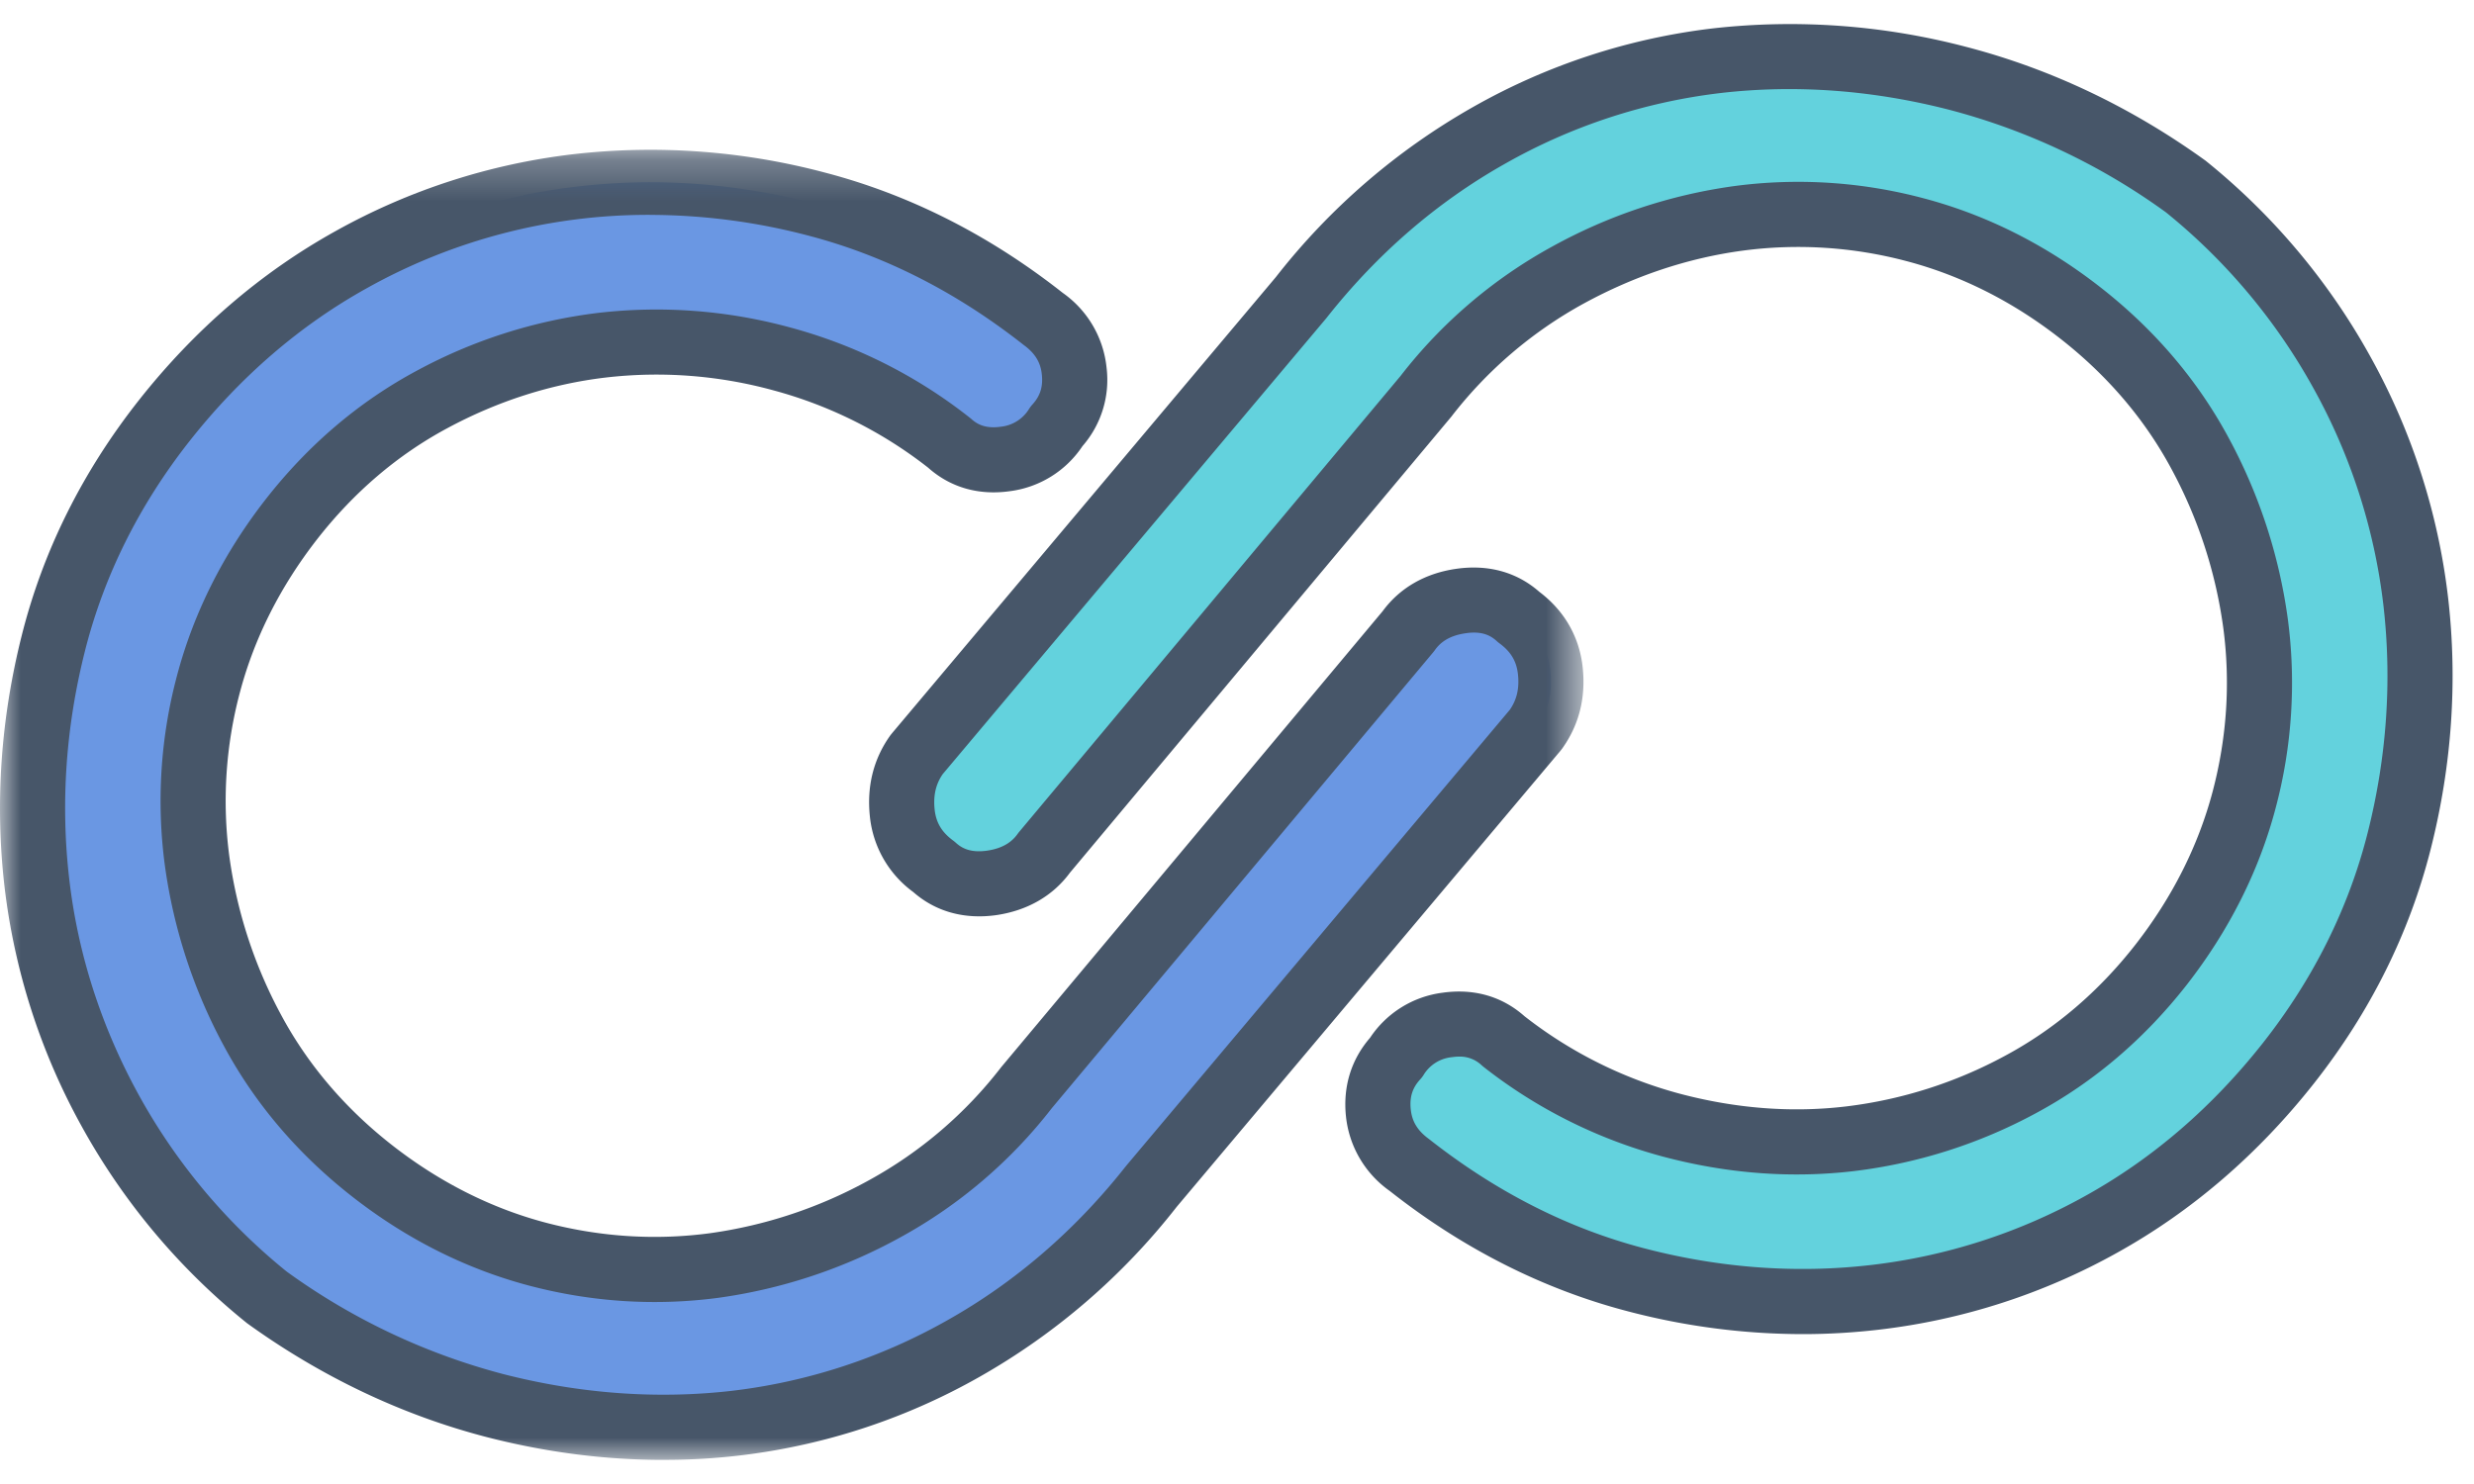 <svg width="60" height="36" viewBox="0 0 60 36" xmlns="http://www.w3.org/2000/svg" xmlns:xlink="http://www.w3.org/1999/xlink"><title>A450A2C1-78B1-41C9-A38D-8E7FAEC6495F</title><defs><path id="a" d="M0 .258v31.78h38.403V.259z"/></defs><g fill="none" fill-rule="evenodd"><path d="M33.856 25.656c.288-.45.702-.715 1.242-.792.538-.078.993.053 1.366.393a11.256 11.256 0 0 0 4.06 2.035c1.47.392 2.922.504 4.355.332A11.532 11.532 0 0 0 49 26.31c1.313-.705 2.45-1.676 3.417-2.913.962-1.236 1.632-2.568 2.01-3.996.376-1.425.466-2.855.275-4.285A12.025 12.025 0 0 0 53.356 11c-.706-1.314-1.676-2.452-2.913-3.416-1.235-.964-2.568-1.634-3.994-2.01a10.96 10.96 0 0 0-4.286-.277 11.88 11.88 0 0 0-4.144 1.38 11.04 11.04 0 0 0-3.444 2.947l-9.25 11.06c-.293.409-.72.654-1.278.733-.56.08-1.026-.05-1.398-.39-.454-.332-.71-.766-.767-1.308-.057-.54.062-1.015.356-1.424l9.31-11.067c1.299-1.649 2.822-2.964 4.57-3.947a14.615 14.615 0 0 1 5.518-1.808c1.932-.223 3.88-.08 5.847.429 1.966.51 3.814 1.388 5.544 2.636A15.215 15.215 0 0 1 56.81 9.06c.96 1.75 1.552 3.59 1.776 5.522.223 1.932.09 3.87-.4 5.813-.49 1.944-1.386 3.74-2.682 5.39-1.3 1.65-2.815 2.954-4.543 3.913a14.674 14.674 0 0 1-5.491 1.773c-1.93.225-3.87.08-5.817-.431-1.944-.512-3.765-1.434-5.462-2.771-.456-.332-.71-.755-.764-1.277-.053-.52.089-.964.428-1.337" fill="#63D2DD"/><path d="M33.856 25.656h.006-.006zm1.532-.024c-.055 0-.115.005-.178.014a.905.905 0 0 0-.688.436.754.754 0 0 1-.082.106c-.187.205-.257.429-.226.724.031.297.167.519.443.72 1.625 1.28 3.366 2.163 5.198 2.645 1.843.484 3.702.622 5.525.41a13.975 13.975 0 0 0 5.198-1.678c1.629-.904 3.077-2.152 4.306-3.712 1.223-1.555 2.077-3.27 2.537-5.094.465-1.84.593-3.7.381-5.529a14.253 14.253 0 0 0-1.683-5.233 14.491 14.491 0 0 0-3.59-4.29 15.733 15.733 0 0 0-5.245-2.485c-1.862-.481-3.734-.62-5.558-.409a13.892 13.892 0 0 0-5.222 1.713c-1.65.928-3.108 2.188-4.336 3.747l-9.304 11.061c-.17.246-.232.52-.197.859.034.318.172.55.448.753a.918.918 0 0 1 .065.053c.132.12.339.252.757.193.45-.065.642-.266.747-.413a.667.667 0 0 1 .036-.046l9.249-11.06a11.84 11.84 0 0 1 3.67-3.133 12.718 12.718 0 0 1 4.419-1.47 11.792 11.792 0 0 1 4.592.296c1.527.403 2.967 1.127 4.279 2.151 1.317 1.026 2.368 2.26 3.123 3.665a12.884 12.884 0 0 1 1.432 4.385 11.8 11.8 0 0 1-.295 4.592c-.402 1.524-1.127 2.964-2.15 4.28-1.031 1.319-2.264 2.37-3.666 3.123a12.375 12.375 0 0 1-4.4 1.402c-1.526.182-3.09.064-4.652-.353a12.11 12.11 0 0 1-4.343-2.175l-.046-.039a.763.763 0 0 0-.544-.209zm8.326 6.732a16.72 16.72 0 0 1-4.26-.56c-2.044-.537-3.979-1.517-5.75-2.913a2.535 2.535 0 0 1-1.062-1.815c-.074-.719.129-1.374.586-1.902a2.487 2.487 0 0 1 1.758-1.092c.76-.107 1.443.088 1.985.569a10.528 10.528 0 0 0 3.757 1.878c1.367.364 2.733.47 4.057.31a10.807 10.807 0 0 0 3.84-1.226c1.208-.648 2.274-1.557 3.168-2.702.892-1.146 1.52-2.394 1.869-3.711.347-1.316.433-2.655.256-3.979a11.317 11.317 0 0 0-1.258-3.849c-.65-1.21-1.56-2.274-2.703-3.165-1.143-.892-2.391-1.521-3.71-1.87a10.228 10.228 0 0 0-3.98-.257c-1.328.178-2.63.612-3.87 1.29a10.316 10.316 0 0 0-3.199 2.738L25.949 21.17c-.416.566-1.035.92-1.79 1.03-.775.108-1.469-.085-2.01-.56a2.594 2.594 0 0 1-1.053-1.838c-.077-.736.091-1.4.501-1.969l.037-.046 9.31-11.067a16.193 16.193 0 0 1 4.786-4.127A15.461 15.461 0 0 1 41.545.688a16.792 16.792 0 0 1 6.135.448c2.053.533 4.007 1.462 5.809 2.761a16.092 16.092 0 0 1 4.014 4.783 15.81 15.81 0 0 1 1.868 5.813c.234 2.02.093 4.072-.419 6.097-.514 2.04-1.465 3.953-2.827 5.684-1.36 1.726-2.968 3.11-4.78 4.116a15.539 15.539 0 0 1-5.784 1.867c-.612.071-1.228.107-1.847.107z" fill="#475669"/><path d="M25.625 10.341a1.7 1.7 0 0 1-1.243.792c-.536.077-.993-.053-1.365-.393a11.252 11.252 0 0 0-4.06-2.035c-1.47-.393-2.922-.503-4.355-.332-1.433.171-2.807.61-4.12 1.315-1.314.705-2.45 1.675-3.416 2.912-.964 1.236-1.633 2.567-2.01 3.995a10.957 10.957 0 0 0-.276 4.285c.192 1.43.64 2.803 1.345 4.118.706 1.313 1.676 2.45 2.912 3.415 1.236.964 2.569 1.633 3.995 2.01 1.427.376 2.856.467 4.286.277a11.872 11.872 0 0 0 4.144-1.38 11.036 11.036 0 0 0 3.444-2.947l9.25-11.06c.293-.409.72-.654 1.278-.733.561-.08 1.026.05 1.399.39.453.331.71.766.767 1.307.057.54-.063 1.016-.357 1.424l-9.31 11.068c-1.298 1.649-2.822 2.964-4.57 3.947a14.619 14.619 0 0 1-5.517 1.808c-1.933.223-3.88.08-5.848-.429-1.966-.51-3.814-1.388-5.543-2.636a15.208 15.208 0 0 1-3.785-4.523 14.965 14.965 0 0 1-1.776-5.523c-.224-1.93-.09-3.869.4-5.812.49-1.944 1.385-3.74 2.683-5.39 1.3-1.65 2.813-2.954 4.542-3.913a14.683 14.683 0 0 1 5.491-1.774c1.931-.224 3.87-.08 5.817.432 1.944.511 3.766 1.435 5.462 2.771.455.33.71.755.764 1.276.055.52-.088.965-.428 1.338" fill="#6A97E3"/><g transform="translate(0 3.375)"><mask id="b" fill="#fff"><use xlink:href="#a"/></mask><path d="M15.764 1.837a13.98 13.98 0 0 0-6.862 1.776c-1.626.902-3.075 2.15-4.305 3.712C3.373 8.88 2.52 10.594 2.06 12.419c-.465 1.84-.593 3.7-.381 5.528.21 1.822.777 3.583 1.683 5.234a14.5 14.5 0 0 0 3.59 4.29 15.776 15.776 0 0 0 5.243 2.485c1.866.48 3.737.617 5.56.408a13.906 13.906 0 0 0 5.222-1.712c1.649-.927 3.108-2.188 4.336-3.747l9.304-11.062c.17-.246.233-.52.197-.858-.034-.319-.172-.55-.448-.753a.824.824 0 0 1-.064-.053c-.134-.122-.34-.255-.757-.192-.452.064-.643.265-.747.41a.907.907 0 0 1-.036.047l-9.25 11.06a11.842 11.842 0 0 1-3.671 3.134 12.739 12.739 0 0 1-4.418 1.47c-1.53.203-3.077.104-4.592-.296-1.529-.405-2.968-1.128-4.28-2.152-1.316-1.027-2.367-2.259-3.122-3.663a12.882 12.882 0 0 1-1.432-4.387 11.794 11.794 0 0 1 .295-4.592c.403-1.525 1.126-2.964 2.151-4.28C7.472 7.42 8.705 6.37 10.108 5.618a12.358 12.358 0 0 1 4.401-1.403 12.306 12.306 0 0 1 4.651.353 12.088 12.088 0 0 1 4.39 2.214c.131.12.328.25.72.195a.912.912 0 0 0 .69-.437.776.776 0 0 1 .08-.104c.188-.207.258-.43.227-.725-.03-.298-.167-.519-.442-.719-1.627-1.281-3.368-2.165-5.2-2.646a15.16 15.16 0 0 0-3.861-.508m.323 30.202c-1.421 0-2.856-.185-4.287-.554-2.053-.533-4.007-1.462-5.808-2.761a16.1 16.1 0 0 1-4.014-4.782 15.819 15.819 0 0 1-1.869-5.813c-.233-2.02-.092-4.07.42-6.096.513-2.041 1.465-3.954 2.828-5.686 1.36-1.726 2.968-3.11 4.78-4.116A15.544 15.544 0 0 1 13.918.364a16.468 16.468 0 0 1 6.109.453c2.042.536 3.976 1.517 5.75 2.915a2.53 2.53 0 0 1 1.06 1.814 2.444 2.444 0 0 1-.585 1.902 2.494 2.494 0 0 1-1.758 1.092c-.759.108-1.445-.089-1.985-.57a10.512 10.512 0 0 0-3.757-1.877 10.7 10.7 0 0 0-4.057-.31c-1.328.157-2.62.57-3.84 1.226-1.21.648-2.274 1.557-3.167 2.701-.892 1.146-1.521 2.394-1.87 3.712a10.23 10.23 0 0 0-.256 3.978 11.32 11.32 0 0 0 1.258 3.85c.65 1.209 1.559 2.274 2.702 3.165 1.142.89 2.391 1.52 3.712 1.87 1.314.346 2.653.433 3.978.257a11.153 11.153 0 0 0 3.87-1.29 10.308 10.308 0 0 0 3.2-2.74l9.25-11.06c.416-.567 1.034-.922 1.79-1.029.775-.11 1.468.082 2.01.559.61.46.974 1.095 1.052 1.838.078.735-.09 1.397-.5 1.968a.729.729 0 0 1-.037.047l-9.31 11.067a16.206 16.206 0 0 1-4.787 4.127 15.443 15.443 0 0 1-7.664 2.01" fill="#475669" mask="url(#b)"/></g></g></svg>
